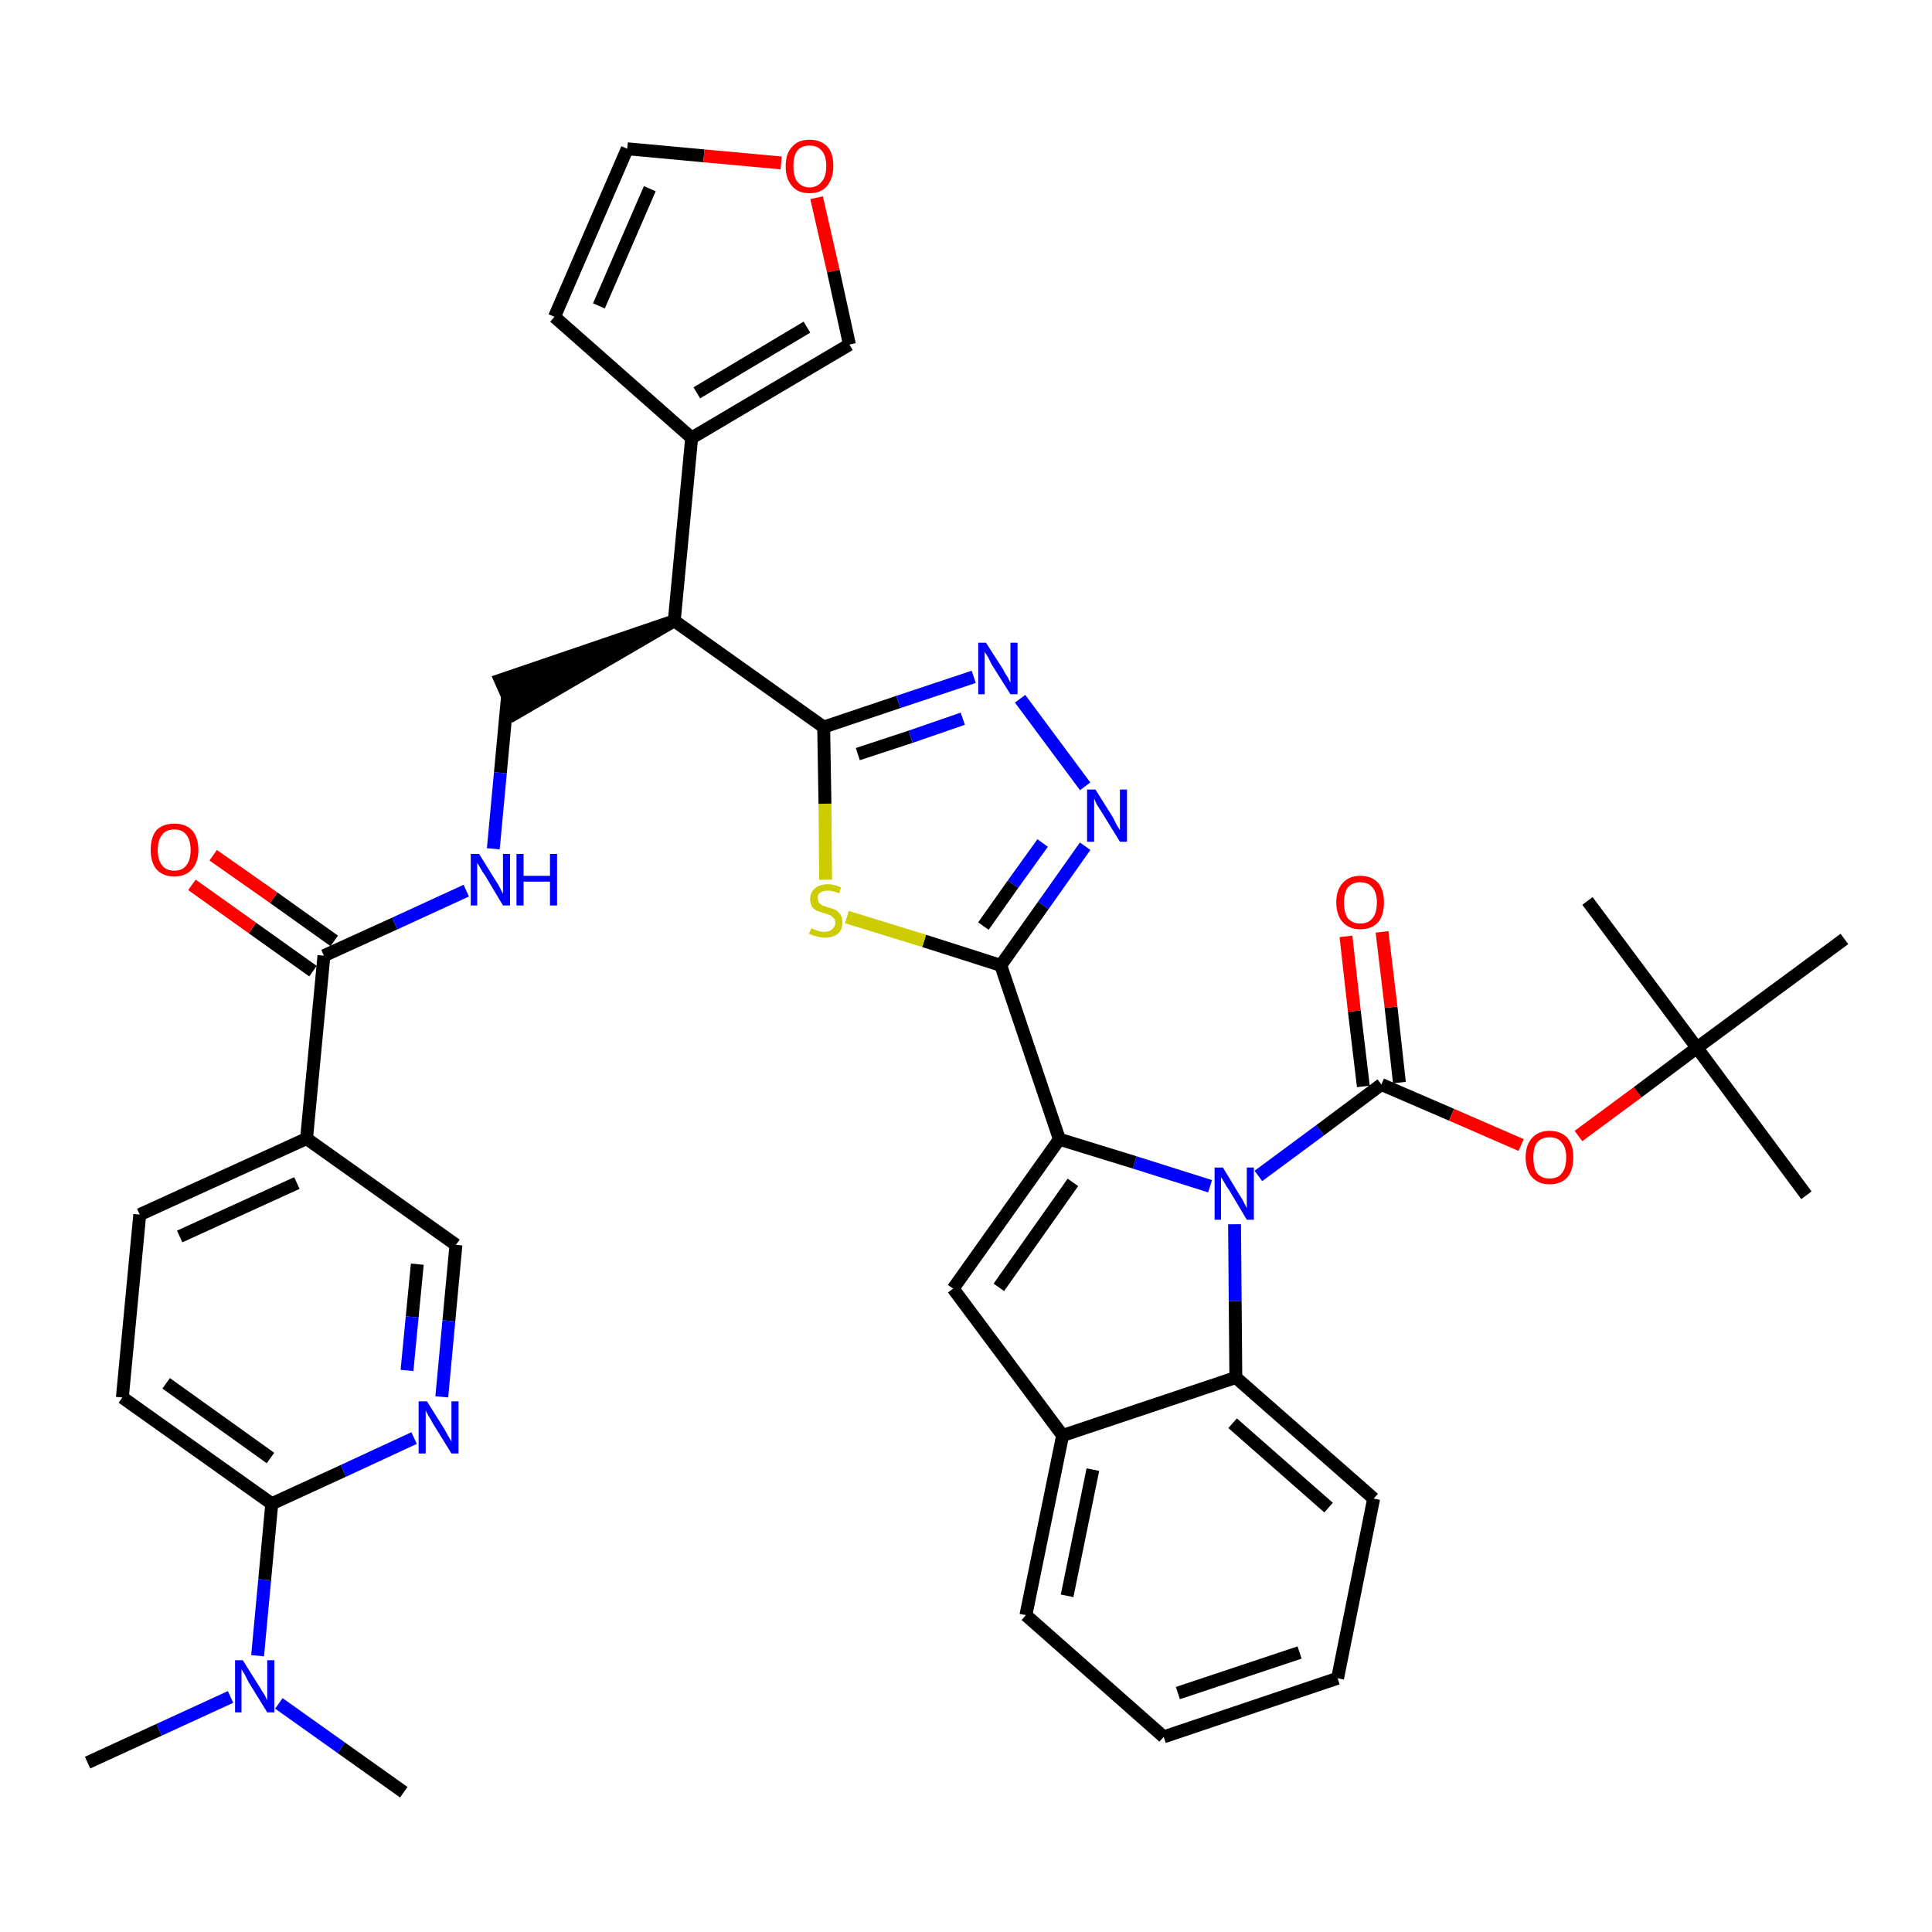 <?xml version='1.0' encoding='iso-8859-1'?>
<svg version='1.1' baseProfile='full'
              xmlns='http://www.w3.org/2000/svg'
                      xmlns:rdkit='http://www.rdkit.org/xml'
                      xmlns:xlink='http://www.w3.org/1999/xlink'
                  xml:space='preserve'
width='300px' height='300px' viewBox='0 0 300 300'>
<!-- END OF HEADER -->
<path class='bond-0 atom-0 atom-1' d='M 13.6,273.7 L 24.7,268.6' style='fill:none;fill-rule:evenodd;stroke:#000000;stroke-width:2.0px;stroke-linecap:butt;stroke-linejoin:miter;stroke-opacity:1' />
<path class='bond-0 atom-0 atom-1' d='M 24.7,268.6 L 35.8,263.5' style='fill:none;fill-rule:evenodd;stroke:#0000FF;stroke-width:2.0px;stroke-linecap:butt;stroke-linejoin:miter;stroke-opacity:1' />
<path class='bond-1 atom-1 atom-2' d='M 43.3,264.5 L 53.0,271.4' style='fill:none;fill-rule:evenodd;stroke:#0000FF;stroke-width:2.0px;stroke-linecap:butt;stroke-linejoin:miter;stroke-opacity:1' />
<path class='bond-1 atom-1 atom-2' d='M 53.0,271.4 L 62.7,278.3' style='fill:none;fill-rule:evenodd;stroke:#000000;stroke-width:2.0px;stroke-linecap:butt;stroke-linejoin:miter;stroke-opacity:1' />
<path class='bond-2 atom-1 atom-3' d='M 40.0,257.1 L 41.1,245.3' style='fill:none;fill-rule:evenodd;stroke:#0000FF;stroke-width:2.0px;stroke-linecap:butt;stroke-linejoin:miter;stroke-opacity:1' />
<path class='bond-2 atom-1 atom-3' d='M 41.1,245.3 L 42.2,233.5' style='fill:none;fill-rule:evenodd;stroke:#000000;stroke-width:2.0px;stroke-linecap:butt;stroke-linejoin:miter;stroke-opacity:1' />
<path class='bond-3 atom-3 atom-4' d='M 42.2,233.5 L 19.0,217.0' style='fill:none;fill-rule:evenodd;stroke:#000000;stroke-width:2.0px;stroke-linecap:butt;stroke-linejoin:miter;stroke-opacity:1' />
<path class='bond-3 atom-3 atom-4' d='M 42.0,226.4 L 25.8,214.8' style='fill:none;fill-rule:evenodd;stroke:#000000;stroke-width:2.0px;stroke-linecap:butt;stroke-linejoin:miter;stroke-opacity:1' />
<path class='bond-39 atom-39 atom-3' d='M 64.3,223.3 L 53.3,228.4' style='fill:none;fill-rule:evenodd;stroke:#0000FF;stroke-width:2.0px;stroke-linecap:butt;stroke-linejoin:miter;stroke-opacity:1' />
<path class='bond-39 atom-39 atom-3' d='M 53.3,228.4 L 42.2,233.5' style='fill:none;fill-rule:evenodd;stroke:#000000;stroke-width:2.0px;stroke-linecap:butt;stroke-linejoin:miter;stroke-opacity:1' />
<path class='bond-4 atom-4 atom-5' d='M 19.0,217.0 L 21.7,188.6' style='fill:none;fill-rule:evenodd;stroke:#000000;stroke-width:2.0px;stroke-linecap:butt;stroke-linejoin:miter;stroke-opacity:1' />
<path class='bond-5 atom-5 atom-6' d='M 21.7,188.6 L 47.6,176.8' style='fill:none;fill-rule:evenodd;stroke:#000000;stroke-width:2.0px;stroke-linecap:butt;stroke-linejoin:miter;stroke-opacity:1' />
<path class='bond-5 atom-5 atom-6' d='M 27.9,192.0 L 46.1,183.7' style='fill:none;fill-rule:evenodd;stroke:#000000;stroke-width:2.0px;stroke-linecap:butt;stroke-linejoin:miter;stroke-opacity:1' />
<path class='bond-6 atom-6 atom-7' d='M 47.6,176.8 L 50.3,148.4' style='fill:none;fill-rule:evenodd;stroke:#000000;stroke-width:2.0px;stroke-linecap:butt;stroke-linejoin:miter;stroke-opacity:1' />
<path class='bond-37 atom-6 atom-38' d='M 47.6,176.8 L 70.8,193.3' style='fill:none;fill-rule:evenodd;stroke:#000000;stroke-width:2.0px;stroke-linecap:butt;stroke-linejoin:miter;stroke-opacity:1' />
<path class='bond-7 atom-7 atom-8' d='M 51.9,146.1 L 42.5,139.4' style='fill:none;fill-rule:evenodd;stroke:#000000;stroke-width:2.0px;stroke-linecap:butt;stroke-linejoin:miter;stroke-opacity:1' />
<path class='bond-7 atom-7 atom-8' d='M 42.5,139.4 L 33.1,132.8' style='fill:none;fill-rule:evenodd;stroke:#FF0000;stroke-width:2.0px;stroke-linecap:butt;stroke-linejoin:miter;stroke-opacity:1' />
<path class='bond-7 atom-7 atom-8' d='M 48.6,150.8 L 39.2,144.1' style='fill:none;fill-rule:evenodd;stroke:#000000;stroke-width:2.0px;stroke-linecap:butt;stroke-linejoin:miter;stroke-opacity:1' />
<path class='bond-7 atom-7 atom-8' d='M 39.2,144.1 L 29.8,137.4' style='fill:none;fill-rule:evenodd;stroke:#FF0000;stroke-width:2.0px;stroke-linecap:butt;stroke-linejoin:miter;stroke-opacity:1' />
<path class='bond-8 atom-7 atom-9' d='M 50.3,148.4 L 61.3,143.4' style='fill:none;fill-rule:evenodd;stroke:#000000;stroke-width:2.0px;stroke-linecap:butt;stroke-linejoin:miter;stroke-opacity:1' />
<path class='bond-8 atom-7 atom-9' d='M 61.3,143.4 L 72.4,138.3' style='fill:none;fill-rule:evenodd;stroke:#0000FF;stroke-width:2.0px;stroke-linecap:butt;stroke-linejoin:miter;stroke-opacity:1' />
<path class='bond-9 atom-9 atom-10' d='M 76.6,131.8 L 77.7,120.0' style='fill:none;fill-rule:evenodd;stroke:#0000FF;stroke-width:2.0px;stroke-linecap:butt;stroke-linejoin:miter;stroke-opacity:1' />
<path class='bond-9 atom-9 atom-10' d='M 77.7,120.0 L 78.8,108.2' style='fill:none;fill-rule:evenodd;stroke:#000000;stroke-width:2.0px;stroke-linecap:butt;stroke-linejoin:miter;stroke-opacity:1' />
<path class='bond-10 atom-11 atom-10' d='M 104.7,96.4 L 77.7,105.6 L 80.0,110.8 Z' style='fill:#000000;fill-rule:evenodd;fill-opacity:1;stroke:#000000;stroke-width:2.0px;stroke-linecap:butt;stroke-linejoin:miter;stroke-opacity:1;' />
<path class='bond-11 atom-11 atom-12' d='M 104.7,96.4 L 107.4,68.0' style='fill:none;fill-rule:evenodd;stroke:#000000;stroke-width:2.0px;stroke-linecap:butt;stroke-linejoin:miter;stroke-opacity:1' />
<path class='bond-16 atom-11 atom-17' d='M 104.7,96.4 L 127.9,112.9' style='fill:none;fill-rule:evenodd;stroke:#000000;stroke-width:2.0px;stroke-linecap:butt;stroke-linejoin:miter;stroke-opacity:1' />
<path class='bond-12 atom-12 atom-13' d='M 107.4,68.0 L 86.1,49.2' style='fill:none;fill-rule:evenodd;stroke:#000000;stroke-width:2.0px;stroke-linecap:butt;stroke-linejoin:miter;stroke-opacity:1' />
<path class='bond-40 atom-16 atom-12' d='M 131.9,53.5 L 107.4,68.0' style='fill:none;fill-rule:evenodd;stroke:#000000;stroke-width:2.0px;stroke-linecap:butt;stroke-linejoin:miter;stroke-opacity:1' />
<path class='bond-40 atom-16 atom-12' d='M 125.3,50.8 L 108.2,61.0' style='fill:none;fill-rule:evenodd;stroke:#000000;stroke-width:2.0px;stroke-linecap:butt;stroke-linejoin:miter;stroke-opacity:1' />
<path class='bond-13 atom-13 atom-14' d='M 86.1,49.2 L 97.4,23.1' style='fill:none;fill-rule:evenodd;stroke:#000000;stroke-width:2.0px;stroke-linecap:butt;stroke-linejoin:miter;stroke-opacity:1' />
<path class='bond-13 atom-13 atom-14' d='M 93.0,47.5 L 100.9,29.3' style='fill:none;fill-rule:evenodd;stroke:#000000;stroke-width:2.0px;stroke-linecap:butt;stroke-linejoin:miter;stroke-opacity:1' />
<path class='bond-14 atom-14 atom-15' d='M 97.4,23.1 L 109.3,24.2' style='fill:none;fill-rule:evenodd;stroke:#000000;stroke-width:2.0px;stroke-linecap:butt;stroke-linejoin:miter;stroke-opacity:1' />
<path class='bond-14 atom-14 atom-15' d='M 109.3,24.2 L 121.3,25.3' style='fill:none;fill-rule:evenodd;stroke:#FF0000;stroke-width:2.0px;stroke-linecap:butt;stroke-linejoin:miter;stroke-opacity:1' />
<path class='bond-15 atom-15 atom-16' d='M 126.8,30.7 L 129.4,42.1' style='fill:none;fill-rule:evenodd;stroke:#FF0000;stroke-width:2.0px;stroke-linecap:butt;stroke-linejoin:miter;stroke-opacity:1' />
<path class='bond-15 atom-15 atom-16' d='M 129.4,42.1 L 131.9,53.5' style='fill:none;fill-rule:evenodd;stroke:#000000;stroke-width:2.0px;stroke-linecap:butt;stroke-linejoin:miter;stroke-opacity:1' />
<path class='bond-17 atom-17 atom-18' d='M 127.9,112.9 L 139.5,109.0' style='fill:none;fill-rule:evenodd;stroke:#000000;stroke-width:2.0px;stroke-linecap:butt;stroke-linejoin:miter;stroke-opacity:1' />
<path class='bond-17 atom-17 atom-18' d='M 139.5,109.0 L 151.2,105.1' style='fill:none;fill-rule:evenodd;stroke:#0000FF;stroke-width:2.0px;stroke-linecap:butt;stroke-linejoin:miter;stroke-opacity:1' />
<path class='bond-17 atom-17 atom-18' d='M 133.2,117.1 L 141.4,114.4' style='fill:none;fill-rule:evenodd;stroke:#000000;stroke-width:2.0px;stroke-linecap:butt;stroke-linejoin:miter;stroke-opacity:1' />
<path class='bond-17 atom-17 atom-18' d='M 141.4,114.4 L 149.5,111.6' style='fill:none;fill-rule:evenodd;stroke:#0000FF;stroke-width:2.0px;stroke-linecap:butt;stroke-linejoin:miter;stroke-opacity:1' />
<path class='bond-41 atom-37 atom-17' d='M 128.2,136.6 L 128.1,124.8' style='fill:none;fill-rule:evenodd;stroke:#CCCC00;stroke-width:2.0px;stroke-linecap:butt;stroke-linejoin:miter;stroke-opacity:1' />
<path class='bond-41 atom-37 atom-17' d='M 128.1,124.8 L 127.9,112.9' style='fill:none;fill-rule:evenodd;stroke:#000000;stroke-width:2.0px;stroke-linecap:butt;stroke-linejoin:miter;stroke-opacity:1' />
<path class='bond-18 atom-18 atom-19' d='M 158.4,108.5 L 168.5,122.1' style='fill:none;fill-rule:evenodd;stroke:#0000FF;stroke-width:2.0px;stroke-linecap:butt;stroke-linejoin:miter;stroke-opacity:1' />
<path class='bond-19 atom-19 atom-20' d='M 168.5,131.4 L 162.0,140.6' style='fill:none;fill-rule:evenodd;stroke:#0000FF;stroke-width:2.0px;stroke-linecap:butt;stroke-linejoin:miter;stroke-opacity:1' />
<path class='bond-19 atom-19 atom-20' d='M 162.0,140.6 L 155.4,149.9' style='fill:none;fill-rule:evenodd;stroke:#000000;stroke-width:2.0px;stroke-linecap:butt;stroke-linejoin:miter;stroke-opacity:1' />
<path class='bond-19 atom-19 atom-20' d='M 161.9,130.9 L 157.3,137.3' style='fill:none;fill-rule:evenodd;stroke:#0000FF;stroke-width:2.0px;stroke-linecap:butt;stroke-linejoin:miter;stroke-opacity:1' />
<path class='bond-19 atom-19 atom-20' d='M 157.3,137.3 L 152.7,143.8' style='fill:none;fill-rule:evenodd;stroke:#000000;stroke-width:2.0px;stroke-linecap:butt;stroke-linejoin:miter;stroke-opacity:1' />
<path class='bond-20 atom-20 atom-21' d='M 155.4,149.9 L 164.5,176.9' style='fill:none;fill-rule:evenodd;stroke:#000000;stroke-width:2.0px;stroke-linecap:butt;stroke-linejoin:miter;stroke-opacity:1' />
<path class='bond-36 atom-20 atom-37' d='M 155.4,149.9 L 143.5,146.1' style='fill:none;fill-rule:evenodd;stroke:#000000;stroke-width:2.0px;stroke-linecap:butt;stroke-linejoin:miter;stroke-opacity:1' />
<path class='bond-36 atom-20 atom-37' d='M 143.5,146.1 L 131.5,142.4' style='fill:none;fill-rule:evenodd;stroke:#CCCC00;stroke-width:2.0px;stroke-linecap:butt;stroke-linejoin:miter;stroke-opacity:1' />
<path class='bond-21 atom-21 atom-22' d='M 164.5,176.9 L 148.0,200.1' style='fill:none;fill-rule:evenodd;stroke:#000000;stroke-width:2.0px;stroke-linecap:butt;stroke-linejoin:miter;stroke-opacity:1' />
<path class='bond-21 atom-21 atom-22' d='M 166.6,183.6 L 155.1,199.9' style='fill:none;fill-rule:evenodd;stroke:#000000;stroke-width:2.0px;stroke-linecap:butt;stroke-linejoin:miter;stroke-opacity:1' />
<path class='bond-42 atom-29 atom-21' d='M 187.9,184.2 L 176.2,180.5' style='fill:none;fill-rule:evenodd;stroke:#0000FF;stroke-width:2.0px;stroke-linecap:butt;stroke-linejoin:miter;stroke-opacity:1' />
<path class='bond-42 atom-29 atom-21' d='M 176.2,180.5 L 164.5,176.9' style='fill:none;fill-rule:evenodd;stroke:#000000;stroke-width:2.0px;stroke-linecap:butt;stroke-linejoin:miter;stroke-opacity:1' />
<path class='bond-22 atom-22 atom-23' d='M 148.0,200.1 L 165.0,222.9' style='fill:none;fill-rule:evenodd;stroke:#000000;stroke-width:2.0px;stroke-linecap:butt;stroke-linejoin:miter;stroke-opacity:1' />
<path class='bond-23 atom-23 atom-24' d='M 165.0,222.9 L 159.3,250.8' style='fill:none;fill-rule:evenodd;stroke:#000000;stroke-width:2.0px;stroke-linecap:butt;stroke-linejoin:miter;stroke-opacity:1' />
<path class='bond-23 atom-23 atom-24' d='M 169.7,228.2 L 165.7,247.8' style='fill:none;fill-rule:evenodd;stroke:#000000;stroke-width:2.0px;stroke-linecap:butt;stroke-linejoin:miter;stroke-opacity:1' />
<path class='bond-43 atom-28 atom-23' d='M 191.9,213.9 L 165.0,222.9' style='fill:none;fill-rule:evenodd;stroke:#000000;stroke-width:2.0px;stroke-linecap:butt;stroke-linejoin:miter;stroke-opacity:1' />
<path class='bond-24 atom-24 atom-25' d='M 159.3,250.8 L 180.7,269.7' style='fill:none;fill-rule:evenodd;stroke:#000000;stroke-width:2.0px;stroke-linecap:butt;stroke-linejoin:miter;stroke-opacity:1' />
<path class='bond-25 atom-25 atom-26' d='M 180.7,269.7 L 207.7,260.6' style='fill:none;fill-rule:evenodd;stroke:#000000;stroke-width:2.0px;stroke-linecap:butt;stroke-linejoin:miter;stroke-opacity:1' />
<path class='bond-25 atom-25 atom-26' d='M 182.9,262.9 L 201.8,256.6' style='fill:none;fill-rule:evenodd;stroke:#000000;stroke-width:2.0px;stroke-linecap:butt;stroke-linejoin:miter;stroke-opacity:1' />
<path class='bond-26 atom-26 atom-27' d='M 207.7,260.6 L 213.3,232.7' style='fill:none;fill-rule:evenodd;stroke:#000000;stroke-width:2.0px;stroke-linecap:butt;stroke-linejoin:miter;stroke-opacity:1' />
<path class='bond-27 atom-27 atom-28' d='M 213.3,232.7 L 191.9,213.9' style='fill:none;fill-rule:evenodd;stroke:#000000;stroke-width:2.0px;stroke-linecap:butt;stroke-linejoin:miter;stroke-opacity:1' />
<path class='bond-27 atom-27 atom-28' d='M 206.3,234.1 L 191.4,221.0' style='fill:none;fill-rule:evenodd;stroke:#000000;stroke-width:2.0px;stroke-linecap:butt;stroke-linejoin:miter;stroke-opacity:1' />
<path class='bond-28 atom-28 atom-29' d='M 191.9,213.9 L 191.8,202.0' style='fill:none;fill-rule:evenodd;stroke:#000000;stroke-width:2.0px;stroke-linecap:butt;stroke-linejoin:miter;stroke-opacity:1' />
<path class='bond-28 atom-28 atom-29' d='M 191.8,202.0 L 191.7,190.1' style='fill:none;fill-rule:evenodd;stroke:#0000FF;stroke-width:2.0px;stroke-linecap:butt;stroke-linejoin:miter;stroke-opacity:1' />
<path class='bond-29 atom-29 atom-30' d='M 195.4,182.6 L 205.0,175.5' style='fill:none;fill-rule:evenodd;stroke:#0000FF;stroke-width:2.0px;stroke-linecap:butt;stroke-linejoin:miter;stroke-opacity:1' />
<path class='bond-29 atom-29 atom-30' d='M 205.0,175.5 L 214.5,168.4' style='fill:none;fill-rule:evenodd;stroke:#000000;stroke-width:2.0px;stroke-linecap:butt;stroke-linejoin:miter;stroke-opacity:1' />
<path class='bond-30 atom-30 atom-31' d='M 217.3,168.1 L 216.0,156.4' style='fill:none;fill-rule:evenodd;stroke:#000000;stroke-width:2.0px;stroke-linecap:butt;stroke-linejoin:miter;stroke-opacity:1' />
<path class='bond-30 atom-30 atom-31' d='M 216.0,156.4 L 214.6,144.7' style='fill:none;fill-rule:evenodd;stroke:#FF0000;stroke-width:2.0px;stroke-linecap:butt;stroke-linejoin:miter;stroke-opacity:1' />
<path class='bond-30 atom-30 atom-31' d='M 211.7,168.7 L 210.3,157.0' style='fill:none;fill-rule:evenodd;stroke:#000000;stroke-width:2.0px;stroke-linecap:butt;stroke-linejoin:miter;stroke-opacity:1' />
<path class='bond-30 atom-30 atom-31' d='M 210.3,157.0 L 209.0,145.4' style='fill:none;fill-rule:evenodd;stroke:#FF0000;stroke-width:2.0px;stroke-linecap:butt;stroke-linejoin:miter;stroke-opacity:1' />
<path class='bond-31 atom-30 atom-32' d='M 214.5,168.4 L 225.4,173.1' style='fill:none;fill-rule:evenodd;stroke:#000000;stroke-width:2.0px;stroke-linecap:butt;stroke-linejoin:miter;stroke-opacity:1' />
<path class='bond-31 atom-30 atom-32' d='M 225.4,173.1 L 236.2,177.8' style='fill:none;fill-rule:evenodd;stroke:#FF0000;stroke-width:2.0px;stroke-linecap:butt;stroke-linejoin:miter;stroke-opacity:1' />
<path class='bond-32 atom-32 atom-33' d='M 245.1,176.4 L 254.3,169.6' style='fill:none;fill-rule:evenodd;stroke:#FF0000;stroke-width:2.0px;stroke-linecap:butt;stroke-linejoin:miter;stroke-opacity:1' />
<path class='bond-32 atom-32 atom-33' d='M 254.3,169.6 L 263.5,162.7' style='fill:none;fill-rule:evenodd;stroke:#000000;stroke-width:2.0px;stroke-linecap:butt;stroke-linejoin:miter;stroke-opacity:1' />
<path class='bond-33 atom-33 atom-34' d='M 263.5,162.7 L 280.5,185.6' style='fill:none;fill-rule:evenodd;stroke:#000000;stroke-width:2.0px;stroke-linecap:butt;stroke-linejoin:miter;stroke-opacity:1' />
<path class='bond-34 atom-33 atom-35' d='M 263.5,162.7 L 246.5,139.9' style='fill:none;fill-rule:evenodd;stroke:#000000;stroke-width:2.0px;stroke-linecap:butt;stroke-linejoin:miter;stroke-opacity:1' />
<path class='bond-35 atom-33 atom-36' d='M 263.5,162.7 L 286.4,145.8' style='fill:none;fill-rule:evenodd;stroke:#000000;stroke-width:2.0px;stroke-linecap:butt;stroke-linejoin:miter;stroke-opacity:1' />
<path class='bond-38 atom-38 atom-39' d='M 70.8,193.3 L 69.7,205.1' style='fill:none;fill-rule:evenodd;stroke:#000000;stroke-width:2.0px;stroke-linecap:butt;stroke-linejoin:miter;stroke-opacity:1' />
<path class='bond-38 atom-38 atom-39' d='M 69.7,205.1 L 68.6,216.9' style='fill:none;fill-rule:evenodd;stroke:#0000FF;stroke-width:2.0px;stroke-linecap:butt;stroke-linejoin:miter;stroke-opacity:1' />
<path class='bond-38 atom-38 atom-39' d='M 64.8,196.3 L 64.0,204.5' style='fill:none;fill-rule:evenodd;stroke:#000000;stroke-width:2.0px;stroke-linecap:butt;stroke-linejoin:miter;stroke-opacity:1' />
<path class='bond-38 atom-38 atom-39' d='M 64.0,204.5 L 63.2,212.8' style='fill:none;fill-rule:evenodd;stroke:#0000FF;stroke-width:2.0px;stroke-linecap:butt;stroke-linejoin:miter;stroke-opacity:1' />
<path  class='atom-1' d='M 37.7 257.8
L 40.4 262.1
Q 40.6 262.5, 41.1 263.2
Q 41.5 264.0, 41.5 264.1
L 41.5 257.8
L 42.6 257.8
L 42.6 265.9
L 41.5 265.9
L 38.6 261.2
Q 38.3 260.6, 38.0 260.0
Q 37.6 259.4, 37.5 259.2
L 37.5 265.9
L 36.5 265.9
L 36.5 257.8
L 37.7 257.8
' fill='#0000FF'/>
<path  class='atom-8' d='M 23.4 132.0
Q 23.4 130.0, 24.3 128.9
Q 25.3 127.9, 27.1 127.9
Q 28.8 127.9, 29.8 128.9
Q 30.8 130.0, 30.8 132.0
Q 30.8 133.9, 29.8 135.0
Q 28.8 136.1, 27.1 136.1
Q 25.3 136.1, 24.3 135.0
Q 23.4 133.9, 23.4 132.0
M 27.1 135.2
Q 28.3 135.2, 28.9 134.4
Q 29.6 133.6, 29.6 132.0
Q 29.6 130.4, 28.9 129.6
Q 28.3 128.8, 27.1 128.8
Q 25.8 128.8, 25.2 129.6
Q 24.5 130.4, 24.5 132.0
Q 24.5 133.6, 25.2 134.4
Q 25.8 135.2, 27.1 135.2
' fill='#FF0000'/>
<path  class='atom-9' d='M 74.4 132.6
L 77.0 136.8
Q 77.3 137.2, 77.7 138.0
Q 78.1 138.8, 78.1 138.8
L 78.1 132.6
L 79.2 132.6
L 79.2 140.6
L 78.1 140.6
L 75.3 135.9
Q 74.9 135.4, 74.6 134.8
Q 74.2 134.1, 74.1 134.0
L 74.1 140.6
L 73.1 140.6
L 73.1 132.6
L 74.4 132.6
' fill='#0000FF'/>
<path  class='atom-9' d='M 80.2 132.6
L 81.3 132.6
L 81.3 136.0
L 85.4 136.0
L 85.4 132.6
L 86.5 132.6
L 86.5 140.6
L 85.4 140.6
L 85.4 136.9
L 81.3 136.9
L 81.3 140.6
L 80.2 140.6
L 80.2 132.6
' fill='#0000FF'/>
<path  class='atom-15' d='M 122.0 25.8
Q 122.0 23.8, 123.0 22.8
Q 123.9 21.7, 125.7 21.7
Q 127.5 21.7, 128.5 22.8
Q 129.4 23.8, 129.4 25.8
Q 129.4 27.7, 128.4 28.9
Q 127.5 30.0, 125.7 30.0
Q 123.9 30.0, 123.0 28.9
Q 122.0 27.8, 122.0 25.8
M 125.7 29.1
Q 126.9 29.1, 127.6 28.2
Q 128.3 27.4, 128.3 25.8
Q 128.3 24.2, 127.6 23.4
Q 126.9 22.6, 125.7 22.6
Q 124.5 22.6, 123.8 23.4
Q 123.2 24.2, 123.2 25.8
Q 123.2 27.4, 123.8 28.2
Q 124.5 29.1, 125.7 29.1
' fill='#FF0000'/>
<path  class='atom-18' d='M 153.1 99.8
L 155.8 104.0
Q 156.0 104.5, 156.5 105.2
Q 156.9 106.0, 156.9 106.0
L 156.9 99.8
L 158.0 99.8
L 158.0 107.8
L 156.9 107.8
L 154.0 103.2
Q 153.7 102.6, 153.4 102.0
Q 153.0 101.4, 152.9 101.2
L 152.9 107.8
L 151.9 107.8
L 151.9 99.8
L 153.1 99.8
' fill='#0000FF'/>
<path  class='atom-19' d='M 170.1 122.6
L 172.8 126.9
Q 173.0 127.3, 173.4 128.1
Q 173.9 128.9, 173.9 128.9
L 173.9 122.6
L 175.0 122.6
L 175.0 130.7
L 173.9 130.7
L 171.0 126.0
Q 170.7 125.5, 170.3 124.9
Q 170.0 124.2, 169.9 124.0
L 169.9 130.7
L 168.8 130.7
L 168.8 122.6
L 170.1 122.6
' fill='#0000FF'/>
<path  class='atom-29' d='M 189.9 181.3
L 192.5 185.6
Q 192.8 186.0, 193.2 186.8
Q 193.6 187.6, 193.6 187.6
L 193.6 181.3
L 194.7 181.3
L 194.7 189.4
L 193.6 189.4
L 190.8 184.7
Q 190.4 184.2, 190.1 183.6
Q 189.7 182.9, 189.6 182.8
L 189.6 189.4
L 188.6 189.4
L 188.6 181.3
L 189.9 181.3
' fill='#0000FF'/>
<path  class='atom-31' d='M 207.5 140.1
Q 207.5 138.2, 208.5 137.1
Q 209.5 136.0, 211.2 136.0
Q 213.0 136.0, 214.0 137.1
Q 214.9 138.2, 214.9 140.1
Q 214.9 142.1, 214.0 143.2
Q 213.0 144.3, 211.2 144.3
Q 209.5 144.3, 208.5 143.2
Q 207.5 142.1, 207.5 140.1
M 211.2 143.4
Q 212.5 143.4, 213.1 142.6
Q 213.8 141.8, 213.8 140.1
Q 213.8 138.6, 213.1 137.8
Q 212.5 137.0, 211.2 137.0
Q 210.0 137.0, 209.3 137.8
Q 208.7 138.6, 208.7 140.1
Q 208.7 141.8, 209.3 142.6
Q 210.0 143.4, 211.2 143.4
' fill='#FF0000'/>
<path  class='atom-32' d='M 236.9 179.7
Q 236.9 177.8, 237.9 176.7
Q 238.9 175.6, 240.6 175.6
Q 242.4 175.6, 243.4 176.7
Q 244.3 177.8, 244.3 179.7
Q 244.3 181.7, 243.4 182.8
Q 242.4 183.9, 240.6 183.9
Q 238.9 183.9, 237.9 182.8
Q 236.9 181.7, 236.9 179.7
M 240.6 183.0
Q 241.9 183.0, 242.5 182.2
Q 243.2 181.4, 243.2 179.7
Q 243.2 178.2, 242.5 177.4
Q 241.9 176.6, 240.6 176.6
Q 239.4 176.6, 238.7 177.4
Q 238.1 178.1, 238.1 179.7
Q 238.1 181.4, 238.7 182.2
Q 239.4 183.0, 240.6 183.0
' fill='#FF0000'/>
<path  class='atom-37' d='M 126.0 144.1
Q 126.0 144.2, 126.4 144.3
Q 126.8 144.5, 127.2 144.6
Q 127.6 144.7, 128.0 144.7
Q 128.8 144.7, 129.2 144.3
Q 129.7 143.9, 129.7 143.3
Q 129.7 142.8, 129.5 142.6
Q 129.2 142.3, 128.9 142.1
Q 128.6 142.0, 128.0 141.8
Q 127.3 141.6, 126.8 141.4
Q 126.4 141.2, 126.1 140.8
Q 125.8 140.3, 125.8 139.6
Q 125.8 138.6, 126.5 138.0
Q 127.2 137.3, 128.6 137.3
Q 129.5 137.3, 130.6 137.8
L 130.3 138.7
Q 129.3 138.3, 128.6 138.3
Q 127.8 138.3, 127.4 138.6
Q 126.9 138.9, 127.0 139.5
Q 127.0 139.9, 127.2 140.2
Q 127.4 140.4, 127.7 140.6
Q 128.0 140.7, 128.6 140.9
Q 129.3 141.1, 129.8 141.3
Q 130.2 141.6, 130.5 142.0
Q 130.8 142.5, 130.8 143.3
Q 130.8 144.4, 130.1 145.0
Q 129.3 145.6, 128.1 145.6
Q 127.4 145.6, 126.8 145.4
Q 126.3 145.3, 125.6 145.0
L 126.0 144.1
' fill='#CCCC00'/>
<path  class='atom-39' d='M 66.3 217.6
L 69.0 221.9
Q 69.2 222.3, 69.6 223.0
Q 70.1 223.8, 70.1 223.9
L 70.1 217.6
L 71.2 217.6
L 71.2 225.7
L 70.1 225.7
L 67.2 221.0
Q 66.9 220.4, 66.5 219.8
Q 66.2 219.2, 66.1 219.0
L 66.1 225.7
L 65.0 225.7
L 65.0 217.6
L 66.3 217.6
' fill='#0000FF'/>
</svg>
